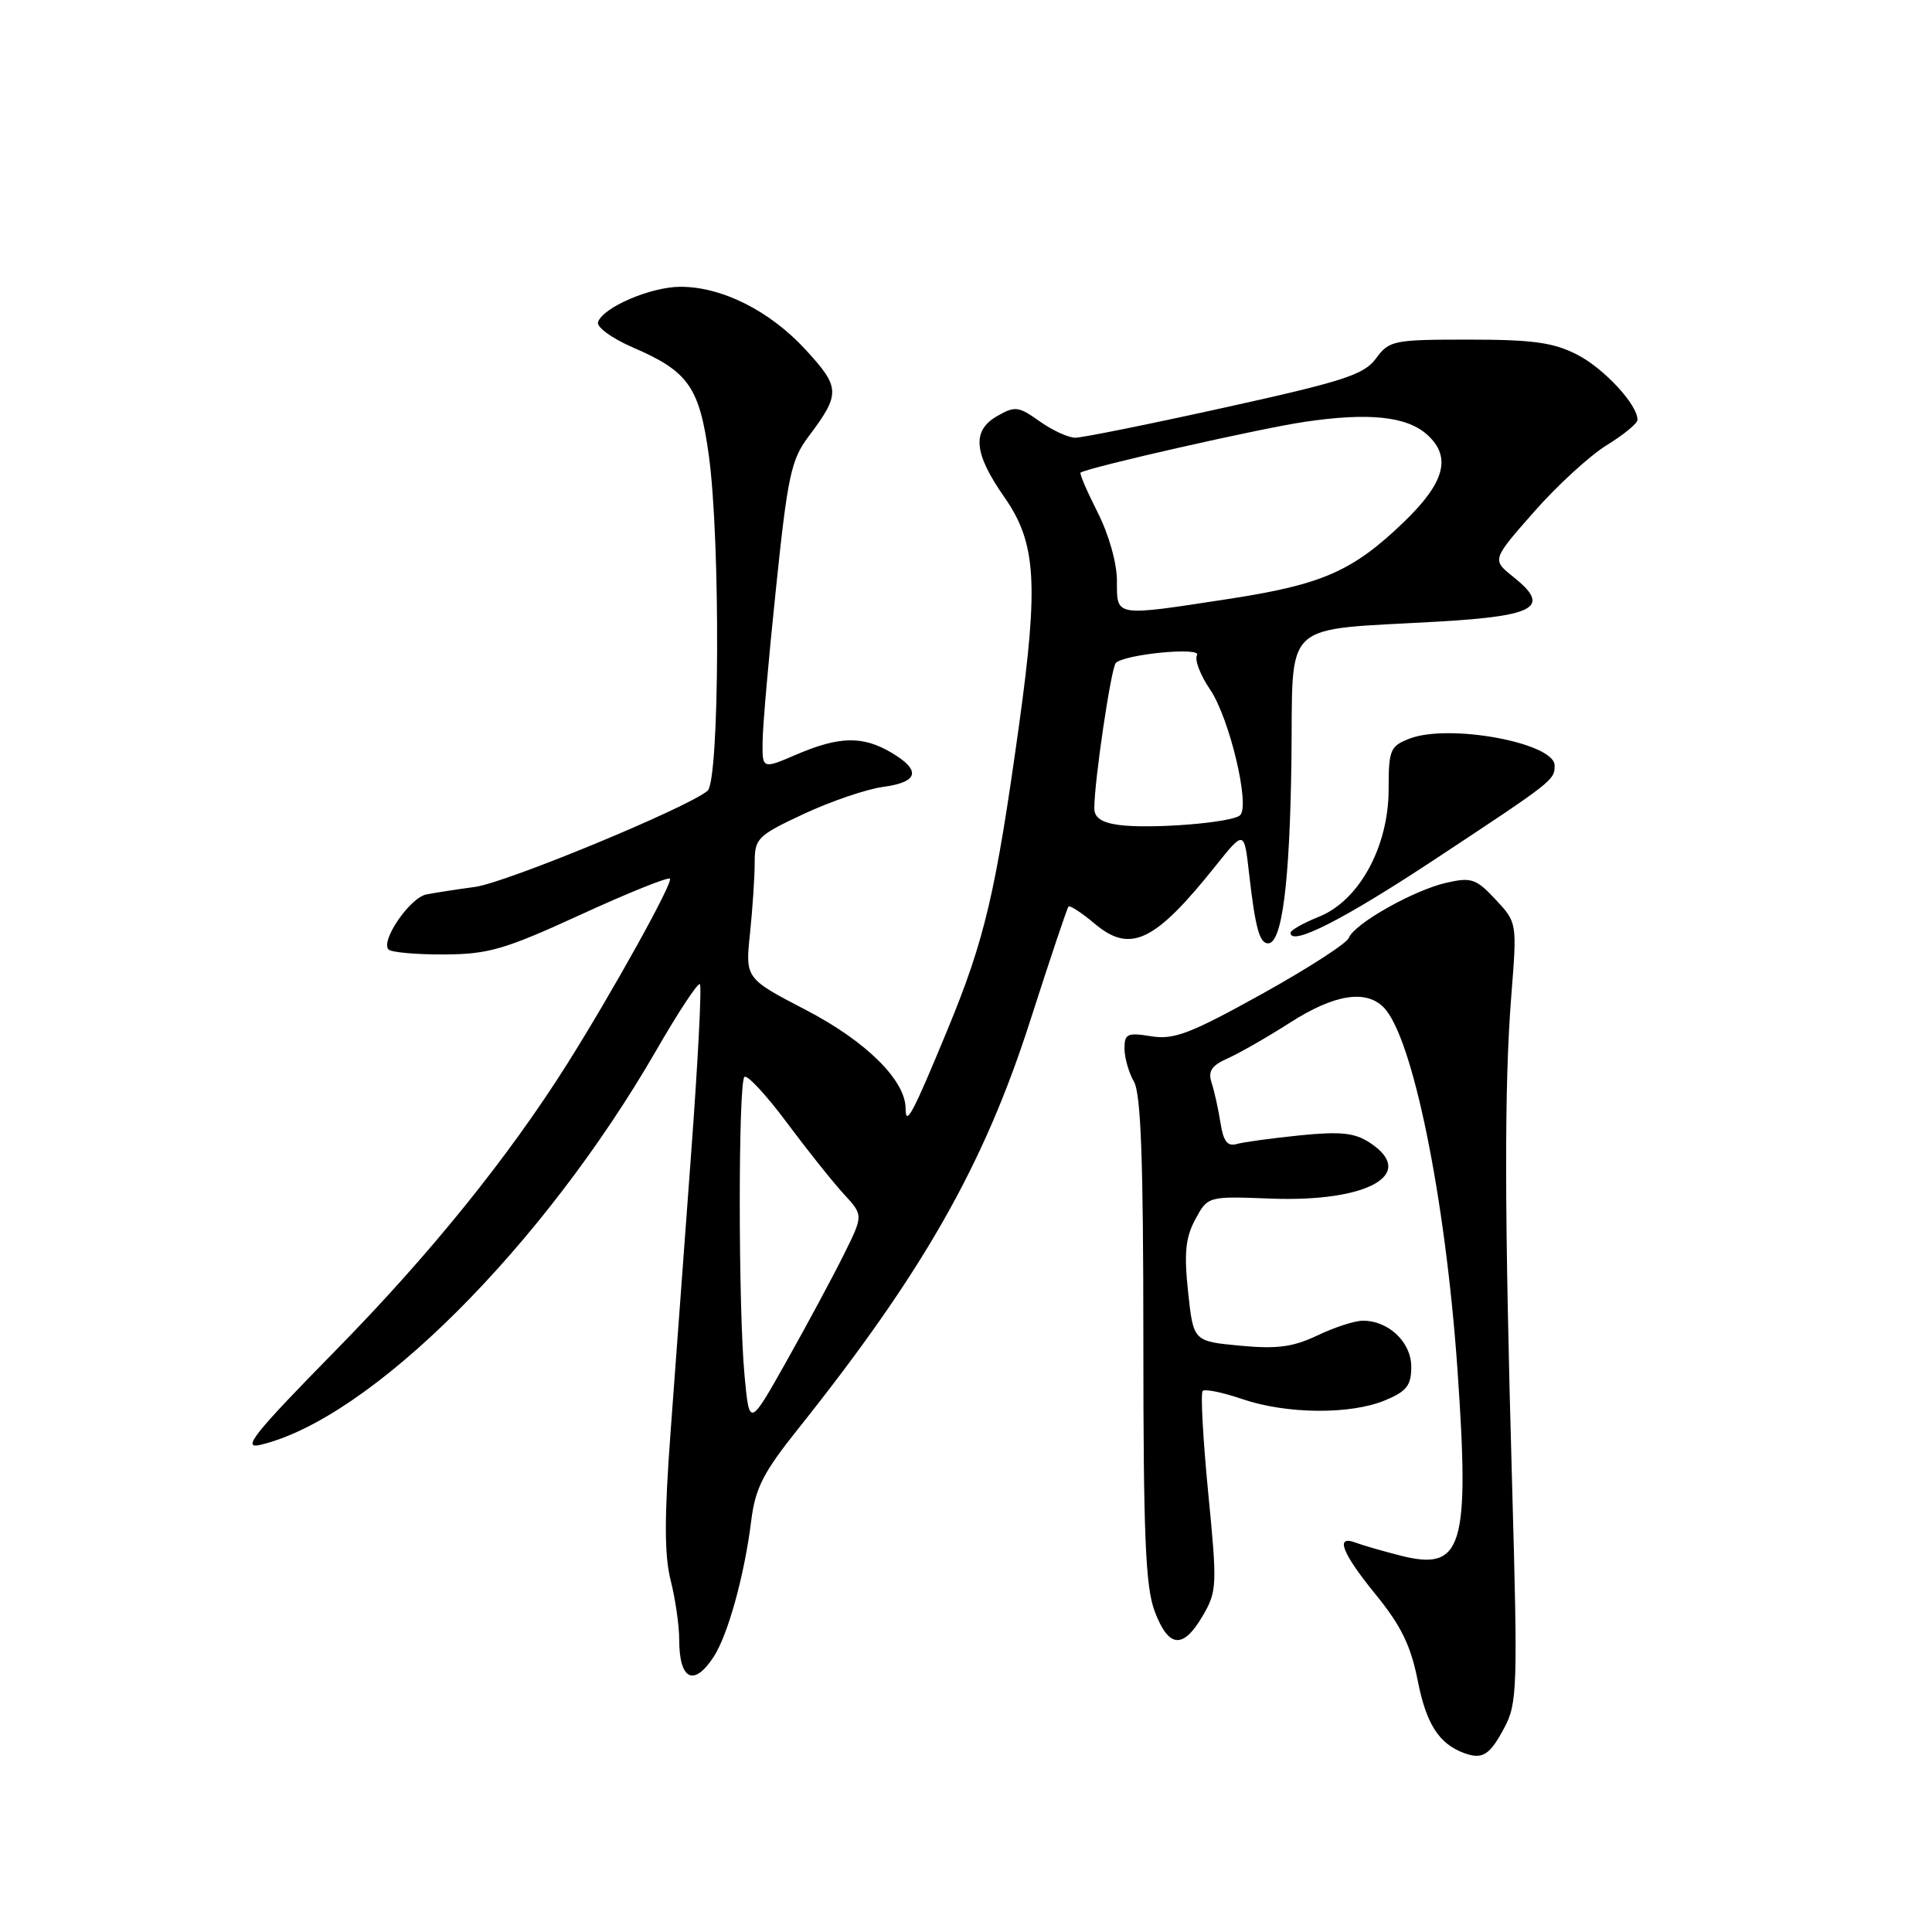<?xml version="1.0" encoding="UTF-8" standalone="no"?>
<!DOCTYPE svg PUBLIC "-//W3C//DTD SVG 1.1//EN" "http://www.w3.org/Graphics/SVG/1.1/DTD/svg11.dtd" >
<svg xmlns="http://www.w3.org/2000/svg" xmlns:xlink="http://www.w3.org/1999/xlink" version="1.1" viewBox="0 0 256 256">
 <g >
 <path fill="currentColor"
d=" M 199.33 228.94 C 201.05 225.73 201.12 223.62 200.37 197.00 C 199.34 160.53 199.31 143.88 200.26 131.87 C 201.02 122.24 201.02 122.24 198.17 119.19 C 195.61 116.44 194.96 116.22 191.69 116.96 C 187.36 117.93 179.44 122.40 178.72 124.28 C 178.44 125.01 173.23 128.37 167.13 131.75 C 157.69 136.98 155.54 137.80 152.53 137.31 C 149.39 136.80 149.00 136.98 149.00 138.93 C 149.00 140.14 149.56 142.11 150.25 143.32 C 151.18 144.94 151.50 153.73 151.50 177.50 C 151.50 203.55 151.78 210.24 153.00 213.50 C 154.84 218.39 156.76 218.57 159.37 214.10 C 161.26 210.86 161.30 210.11 160.09 197.77 C 159.40 190.66 159.07 184.60 159.36 184.31 C 159.65 184.01 162.02 184.50 164.62 185.39 C 170.50 187.39 178.95 187.46 183.53 185.55 C 186.39 184.36 187.00 183.58 187.00 181.11 C 187.00 177.85 184.01 175.00 180.59 175.00 C 179.51 175.00 176.80 175.88 174.57 176.95 C 171.33 178.49 169.23 178.77 164.32 178.31 C 158.13 177.73 158.13 177.73 157.43 171.20 C 156.88 166.03 157.08 164.01 158.38 161.58 C 160.04 158.50 160.04 158.50 168.39 158.82 C 181.26 159.31 187.87 155.58 181.50 151.41 C 179.50 150.10 177.64 149.90 172.25 150.44 C 168.54 150.82 164.76 151.33 163.86 151.59 C 162.64 151.94 162.10 151.22 161.72 148.78 C 161.44 146.98 160.91 144.60 160.55 143.49 C 160.04 141.93 160.52 141.20 162.70 140.23 C 164.24 139.54 167.96 137.41 170.96 135.49 C 176.77 131.77 180.94 131.09 183.32 133.46 C 187.17 137.32 191.52 158.63 193.12 181.45 C 194.76 205.06 193.81 208.20 185.63 206.14 C 183.23 205.53 180.52 204.75 179.63 204.41 C 176.85 203.35 177.81 205.79 182.34 211.35 C 185.66 215.43 186.95 218.09 187.86 222.71 C 188.99 228.45 190.68 231.07 194.00 232.29 C 196.44 233.18 197.40 232.57 199.33 228.94 Z  M 94.55 219.56 C 96.45 216.66 98.64 208.76 99.54 201.51 C 100.08 197.18 101.13 195.13 105.70 189.40 C 122.30 168.59 130.36 154.42 136.52 135.21 C 139.12 127.12 141.39 120.33 141.58 120.13 C 141.76 119.92 143.34 120.95 145.07 122.41 C 149.78 126.37 153.02 124.82 161.06 114.75 C 164.86 110.00 164.86 110.00 165.51 115.75 C 166.33 122.92 166.89 125.00 168.03 125.00 C 169.88 125.00 170.90 116.98 171.12 100.86 C 171.37 81.75 169.39 83.60 190.84 82.35 C 203.58 81.60 205.52 80.42 200.51 76.43 C 197.68 74.17 197.68 74.17 203.25 67.84 C 206.31 64.35 210.65 60.38 212.88 59.00 C 215.12 57.62 216.96 56.12 216.97 55.65 C 217.04 53.67 212.54 48.81 208.96 46.98 C 205.83 45.38 203.07 45.00 194.62 45.00 C 184.64 45.00 184.08 45.11 182.33 47.49 C 180.74 49.65 178.09 50.51 162.33 53.99 C 152.34 56.20 143.41 58.00 142.48 58.00 C 141.56 58.00 139.44 57.02 137.76 55.83 C 134.95 53.83 134.50 53.77 132.10 55.15 C 128.75 57.08 129.02 60.07 133.10 65.90 C 137.29 71.91 137.64 77.24 135.04 96.00 C 131.93 118.37 130.51 124.43 125.53 136.49 C 120.94 147.59 120.00 149.36 120.00 146.90 C 120.00 143.17 114.78 137.99 106.87 133.87 C 98.75 129.65 98.75 129.65 99.38 123.68 C 99.72 120.39 100.00 116.17 100.00 114.30 C 100.00 111.09 100.37 110.72 106.50 107.85 C 110.08 106.18 114.80 104.57 117.00 104.27 C 121.73 103.64 122.10 102.08 118.10 99.72 C 114.32 97.49 111.22 97.55 105.58 99.96 C 101.00 101.93 101.00 101.93 101.05 98.21 C 101.07 96.17 101.87 87.02 102.83 77.89 C 104.36 63.11 104.84 60.90 107.10 57.89 C 111.40 52.17 111.37 51.36 106.73 46.32 C 102.00 41.18 95.67 38.00 90.17 38.00 C 86.23 38.00 79.86 40.74 79.24 42.69 C 79.04 43.35 81.11 44.85 83.84 46.03 C 91.21 49.20 92.67 51.27 93.92 60.32 C 95.48 71.60 95.35 103.46 93.75 104.79 C 90.96 107.09 67.09 116.95 62.95 117.52 C 60.50 117.85 57.60 118.30 56.49 118.52 C 54.31 118.95 50.37 124.71 51.49 125.82 C 51.86 126.19 55.17 126.49 58.84 126.47 C 64.72 126.44 66.84 125.83 76.91 121.21 C 83.18 118.33 88.52 116.18 88.77 116.43 C 89.23 116.90 81.18 131.41 75.14 141.00 C 67.34 153.37 56.95 166.23 44.58 178.83 C 33.58 190.04 31.98 192.05 34.50 191.45 C 49.04 188.02 71.92 165.22 86.95 139.19 C 89.88 134.10 92.49 130.15 92.74 130.41 C 93.00 130.66 92.48 140.69 91.59 152.69 C 90.71 164.68 89.48 181.33 88.86 189.68 C 88.02 200.99 88.02 206.02 88.86 209.38 C 89.49 211.86 90.00 215.41 90.00 217.28 C 90.00 222.59 91.93 223.56 94.55 219.56 Z  M 190.00 113.95 C 205.83 103.50 206.00 103.37 206.00 101.44 C 206.00 98.43 191.99 95.84 186.75 97.88 C 184.20 98.87 184.00 99.36 184.00 104.58 C 184.00 112.20 180.09 119.35 174.75 121.48 C 172.69 122.31 171.00 123.26 171.00 123.60 C 171.00 125.43 177.99 121.88 190.00 113.95 Z  M 98.66 182.31 C 97.82 173.49 97.81 143.52 98.64 142.70 C 98.99 142.35 101.53 145.08 104.28 148.78 C 107.04 152.48 110.44 156.74 111.85 158.26 C 114.40 161.03 114.40 161.03 111.80 166.26 C 110.37 169.14 106.98 175.46 104.25 180.31 C 99.30 189.11 99.30 189.11 98.66 182.31 Z  M 148.25 109.31 C 145.97 109.00 145.00 108.34 145.00 107.10 C 145.00 103.50 147.23 88.48 147.85 87.85 C 149.03 86.67 159.31 85.69 158.61 86.82 C 158.26 87.39 159.03 89.44 160.34 91.36 C 162.90 95.12 165.68 106.76 164.32 108.02 C 163.27 109.02 152.49 109.88 148.25 109.31 Z  M 148.00 76.97 C 148.00 74.62 146.93 70.82 145.43 67.87 C 144.02 65.08 143.01 62.72 143.18 62.62 C 144.53 61.85 166.99 56.76 172.92 55.89 C 181.40 54.64 186.43 55.17 189.12 57.61 C 192.36 60.54 191.46 63.92 186.05 69.14 C 179.26 75.68 175.23 77.46 162.81 79.36 C 147.57 81.70 148.00 81.77 148.00 76.97 Z "/>
</g>
</svg>